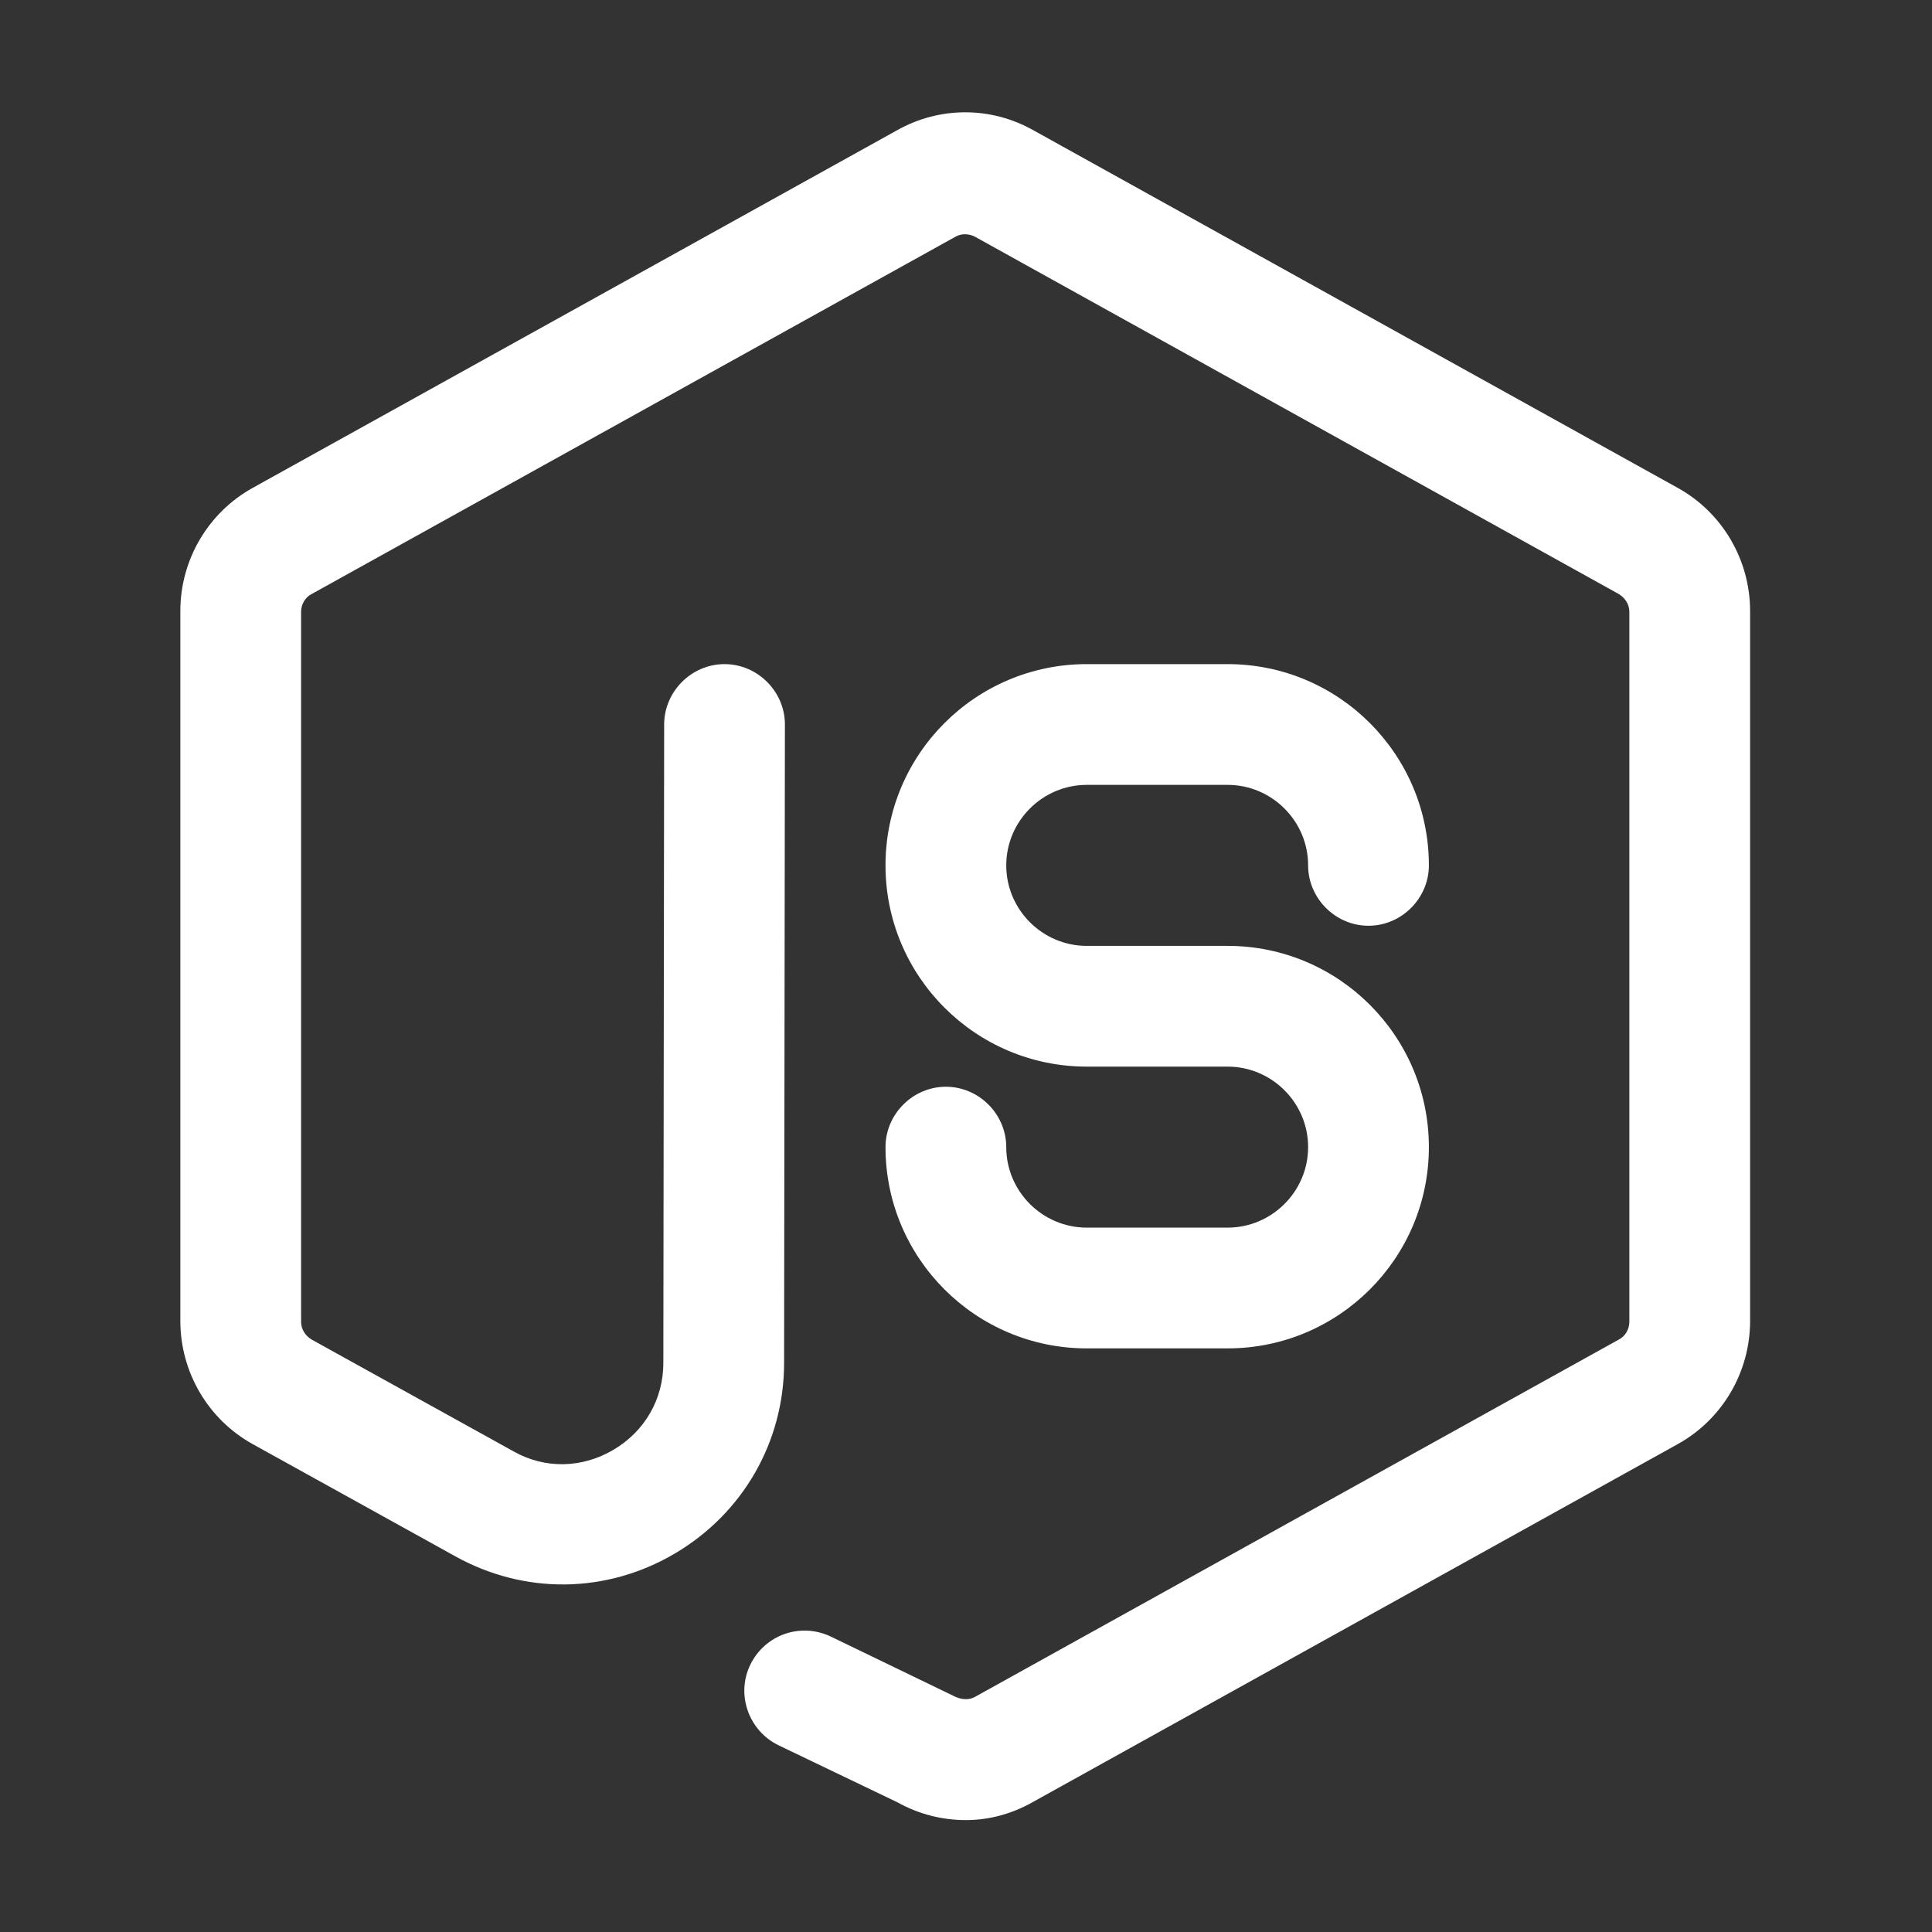 <svg width="150" height="150" viewBox="0 0 150 150" fill="none" xmlns="http://www.w3.org/2000/svg">
<rect x="0" y="0" width="150" height="150" fill="#333333" stroke="none"/>
<path d="M75.002 141.312C73.189 141.312 71.377 140.875 69.69 139.938L60.439 135.5C58.127 134.375 57.127 131.562 58.252 129.25C59.377 126.937 62.127 125.937 64.502 127.062L73.94 131.625C74.627 132 75.252 132 75.689 131.75L125.689 104C126.189 103.75 126.502 103.188 126.502 102.625V47.5C126.502 46.938 126.189 46.438 125.689 46.125L75.689 18.375C75.189 18.125 74.627 18.125 74.189 18.375L24.189 46.125C23.689 46.375 23.377 46.938 23.377 47.5V102.625C23.377 103.188 23.689 103.688 24.189 104L39.877 112.688C42.315 114.063 45.19 114 47.627 112.563C50.065 111.125 51.502 108.625 51.502 105.812L51.565 56.25C51.565 53.688 53.69 51.562 56.252 51.562C58.815 51.562 60.94 53.688 60.94 56.25L60.877 105.812C60.877 111.937 57.69 117.5 52.377 120.625C47.065 123.75 40.69 123.812 35.315 120.812L19.627 112.125C16.127 110.188 14.002 106.5 14.002 102.563V47.438C14.002 43.5 16.127 39.812 19.627 37.875L69.627 10.125C72.94 8.25 76.94 8.25 80.252 10.125L130.252 37.875C133.752 39.812 135.877 43.5 135.877 47.438V102.563C135.877 106.5 133.752 110.188 130.252 112.125L80.252 139.875C78.627 140.813 76.814 141.312 75.002 141.312Z" fill="white"/>
<path d="M95.312 104.688H84.375C75.75 104.688 68.75 97.688 68.75 89.062C68.75 86.5 70.875 84.375 73.438 84.375C76 84.375 78.125 86.5 78.125 89.062C78.125 92.5 80.938 95.312 84.375 95.312H95.312C98.75 95.312 101.562 92.5 101.562 89.062C101.562 85.625 98.75 82.812 95.312 82.812H84.375C75.75 82.812 68.75 75.812 68.75 67.188C68.75 58.562 75.75 51.562 84.375 51.562H95.312C103.937 51.562 110.938 58.562 110.938 67.188C110.938 69.75 108.812 71.875 106.25 71.875C103.688 71.875 101.562 69.75 101.562 67.188C101.562 63.75 98.75 60.938 95.312 60.938H84.375C80.938 60.938 78.125 63.75 78.125 67.188C78.125 70.625 80.938 73.438 84.375 73.438H95.312C103.937 73.438 110.938 80.438 110.938 89.062C110.938 97.688 103.937 104.688 95.312 104.688Z" fill="white"/>
</svg>

